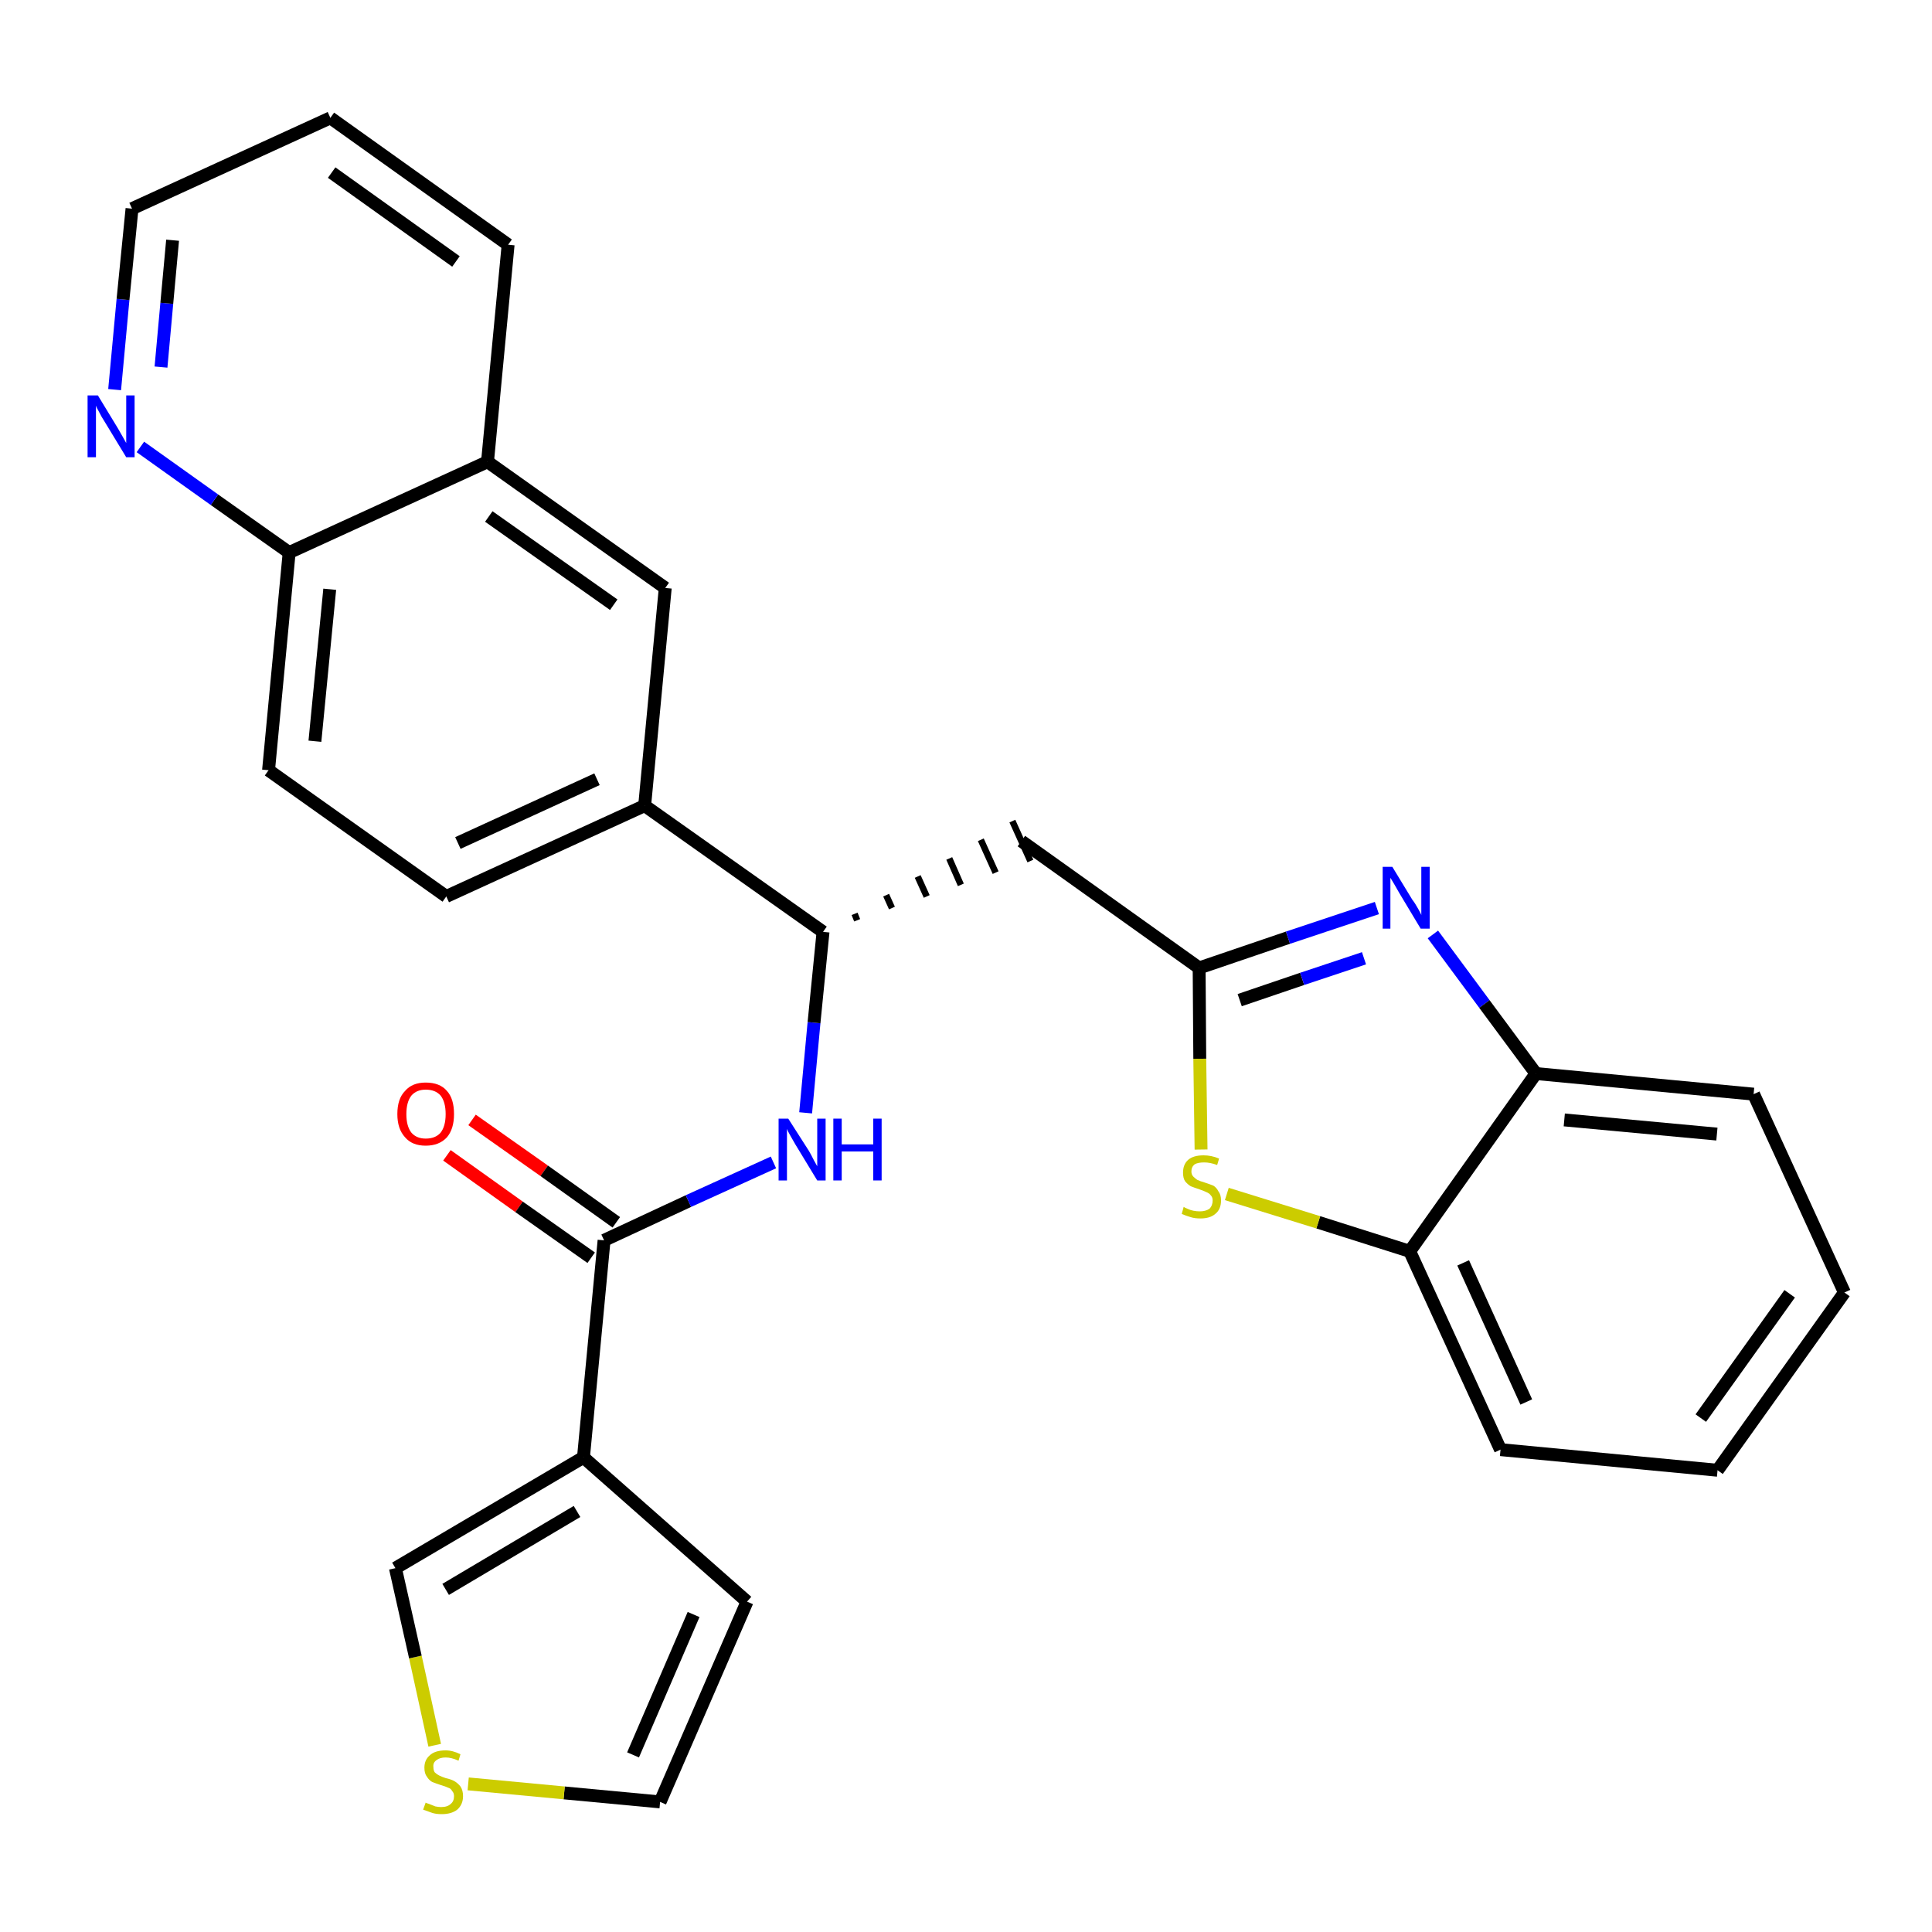 <?xml version='1.0' encoding='iso-8859-1'?>
<svg version='1.1' baseProfile='full'
              xmlns='http://www.w3.org/2000/svg'
                      xmlns:rdkit='http://www.rdkit.org/xml'
                      xmlns:xlink='http://www.w3.org/1999/xlink'
                  xml:space='preserve'
width='300px' height='300px' viewBox='0 0 300 300'>
<!-- END OF HEADER -->
<path class='bond-0 atom-0 atom-1' d='M 69.4,179.4 L 80.6,187.4' style='fill:none;fill-rule:evenodd;stroke:#FF0000;stroke-width:2.0px;stroke-linecap:butt;stroke-linejoin:miter;stroke-opacity:1' />
<path class='bond-0 atom-0 atom-1' d='M 80.6,187.4 L 91.8,195.3' style='fill:none;fill-rule:evenodd;stroke:#000000;stroke-width:2.0px;stroke-linecap:butt;stroke-linejoin:miter;stroke-opacity:1' />
<path class='bond-0 atom-0 atom-1' d='M 73.3,173.9 L 84.5,181.8' style='fill:none;fill-rule:evenodd;stroke:#FF0000;stroke-width:2.0px;stroke-linecap:butt;stroke-linejoin:miter;stroke-opacity:1' />
<path class='bond-0 atom-0 atom-1' d='M 84.5,181.8 L 95.7,189.8' style='fill:none;fill-rule:evenodd;stroke:#000000;stroke-width:2.0px;stroke-linecap:butt;stroke-linejoin:miter;stroke-opacity:1' />
<path class='bond-1 atom-1 atom-2' d='M 93.8,192.6 L 106.9,186.5' style='fill:none;fill-rule:evenodd;stroke:#000000;stroke-width:2.0px;stroke-linecap:butt;stroke-linejoin:miter;stroke-opacity:1' />
<path class='bond-1 atom-1 atom-2' d='M 106.9,186.5 L 120.1,180.5' style='fill:none;fill-rule:evenodd;stroke:#0000FF;stroke-width:2.0px;stroke-linecap:butt;stroke-linejoin:miter;stroke-opacity:1' />
<path class='bond-23 atom-1 atom-24' d='M 93.8,192.6 L 90.6,226.3' style='fill:none;fill-rule:evenodd;stroke:#000000;stroke-width:2.0px;stroke-linecap:butt;stroke-linejoin:miter;stroke-opacity:1' />
<path class='bond-2 atom-2 atom-3' d='M 125.1,172.8 L 126.4,158.8' style='fill:none;fill-rule:evenodd;stroke:#0000FF;stroke-width:2.0px;stroke-linecap:butt;stroke-linejoin:miter;stroke-opacity:1' />
<path class='bond-2 atom-2 atom-3' d='M 126.4,158.8 L 127.8,144.7' style='fill:none;fill-rule:evenodd;stroke:#000000;stroke-width:2.0px;stroke-linecap:butt;stroke-linejoin:miter;stroke-opacity:1' />
<path class='bond-3 atom-3 atom-4' d='M 133.1,142.9 L 132.7,141.9' style='fill:none;fill-rule:evenodd;stroke:#000000;stroke-width:1.0px;stroke-linecap:butt;stroke-linejoin:miter;stroke-opacity:1' />
<path class='bond-3 atom-3 atom-4' d='M 138.5,141.0 L 137.6,139.0' style='fill:none;fill-rule:evenodd;stroke:#000000;stroke-width:1.0px;stroke-linecap:butt;stroke-linejoin:miter;stroke-opacity:1' />
<path class='bond-3 atom-3 atom-4' d='M 143.9,139.2 L 142.5,136.1' style='fill:none;fill-rule:evenodd;stroke:#000000;stroke-width:1.0px;stroke-linecap:butt;stroke-linejoin:miter;stroke-opacity:1' />
<path class='bond-3 atom-3 atom-4' d='M 149.2,137.4 L 147.4,133.3' style='fill:none;fill-rule:evenodd;stroke:#000000;stroke-width:1.0px;stroke-linecap:butt;stroke-linejoin:miter;stroke-opacity:1' />
<path class='bond-3 atom-3 atom-4' d='M 154.6,135.5 L 152.3,130.4' style='fill:none;fill-rule:evenodd;stroke:#000000;stroke-width:1.0px;stroke-linecap:butt;stroke-linejoin:miter;stroke-opacity:1' />
<path class='bond-3 atom-3 atom-4' d='M 160.0,133.7 L 157.2,127.5' style='fill:none;fill-rule:evenodd;stroke:#000000;stroke-width:1.0px;stroke-linecap:butt;stroke-linejoin:miter;stroke-opacity:1' />
<path class='bond-13 atom-3 atom-14' d='M 127.8,144.7 L 100.1,125.1' style='fill:none;fill-rule:evenodd;stroke:#000000;stroke-width:2.0px;stroke-linecap:butt;stroke-linejoin:miter;stroke-opacity:1' />
<path class='bond-4 atom-4 atom-5' d='M 158.6,130.6 L 186.2,150.3' style='fill:none;fill-rule:evenodd;stroke:#000000;stroke-width:2.0px;stroke-linecap:butt;stroke-linejoin:miter;stroke-opacity:1' />
<path class='bond-5 atom-5 atom-6' d='M 186.2,150.3 L 200.0,145.6' style='fill:none;fill-rule:evenodd;stroke:#000000;stroke-width:2.0px;stroke-linecap:butt;stroke-linejoin:miter;stroke-opacity:1' />
<path class='bond-5 atom-5 atom-6' d='M 200.0,145.6 L 213.8,141.0' style='fill:none;fill-rule:evenodd;stroke:#0000FF;stroke-width:2.0px;stroke-linecap:butt;stroke-linejoin:miter;stroke-opacity:1' />
<path class='bond-5 atom-5 atom-6' d='M 192.5,155.3 L 202.2,152.0' style='fill:none;fill-rule:evenodd;stroke:#000000;stroke-width:2.0px;stroke-linecap:butt;stroke-linejoin:miter;stroke-opacity:1' />
<path class='bond-5 atom-5 atom-6' d='M 202.2,152.0 L 211.8,148.8' style='fill:none;fill-rule:evenodd;stroke:#0000FF;stroke-width:2.0px;stroke-linecap:butt;stroke-linejoin:miter;stroke-opacity:1' />
<path class='bond-28 atom-13 atom-5' d='M 186.5,178.5 L 186.3,164.4' style='fill:none;fill-rule:evenodd;stroke:#CCCC00;stroke-width:2.0px;stroke-linecap:butt;stroke-linejoin:miter;stroke-opacity:1' />
<path class='bond-28 atom-13 atom-5' d='M 186.3,164.4 L 186.2,150.3' style='fill:none;fill-rule:evenodd;stroke:#000000;stroke-width:2.0px;stroke-linecap:butt;stroke-linejoin:miter;stroke-opacity:1' />
<path class='bond-6 atom-6 atom-7' d='M 222.5,145.1 L 230.5,155.9' style='fill:none;fill-rule:evenodd;stroke:#0000FF;stroke-width:2.0px;stroke-linecap:butt;stroke-linejoin:miter;stroke-opacity:1' />
<path class='bond-6 atom-6 atom-7' d='M 230.5,155.9 L 238.5,166.7' style='fill:none;fill-rule:evenodd;stroke:#000000;stroke-width:2.0px;stroke-linecap:butt;stroke-linejoin:miter;stroke-opacity:1' />
<path class='bond-7 atom-7 atom-8' d='M 238.5,166.7 L 272.3,169.9' style='fill:none;fill-rule:evenodd;stroke:#000000;stroke-width:2.0px;stroke-linecap:butt;stroke-linejoin:miter;stroke-opacity:1' />
<path class='bond-7 atom-7 atom-8' d='M 242.9,173.9 L 266.6,176.1' style='fill:none;fill-rule:evenodd;stroke:#000000;stroke-width:2.0px;stroke-linecap:butt;stroke-linejoin:miter;stroke-opacity:1' />
<path class='bond-31 atom-12 atom-7' d='M 218.9,194.3 L 238.5,166.7' style='fill:none;fill-rule:evenodd;stroke:#000000;stroke-width:2.0px;stroke-linecap:butt;stroke-linejoin:miter;stroke-opacity:1' />
<path class='bond-8 atom-8 atom-9' d='M 272.3,169.9 L 286.4,200.7' style='fill:none;fill-rule:evenodd;stroke:#000000;stroke-width:2.0px;stroke-linecap:butt;stroke-linejoin:miter;stroke-opacity:1' />
<path class='bond-9 atom-9 atom-10' d='M 286.4,200.7 L 266.7,228.3' style='fill:none;fill-rule:evenodd;stroke:#000000;stroke-width:2.0px;stroke-linecap:butt;stroke-linejoin:miter;stroke-opacity:1' />
<path class='bond-9 atom-9 atom-10' d='M 277.9,200.9 L 264.1,220.2' style='fill:none;fill-rule:evenodd;stroke:#000000;stroke-width:2.0px;stroke-linecap:butt;stroke-linejoin:miter;stroke-opacity:1' />
<path class='bond-10 atom-10 atom-11' d='M 266.7,228.3 L 233.0,225.1' style='fill:none;fill-rule:evenodd;stroke:#000000;stroke-width:2.0px;stroke-linecap:butt;stroke-linejoin:miter;stroke-opacity:1' />
<path class='bond-11 atom-11 atom-12' d='M 233.0,225.1 L 218.9,194.3' style='fill:none;fill-rule:evenodd;stroke:#000000;stroke-width:2.0px;stroke-linecap:butt;stroke-linejoin:miter;stroke-opacity:1' />
<path class='bond-11 atom-11 atom-12' d='M 237.0,217.7 L 227.2,196.1' style='fill:none;fill-rule:evenodd;stroke:#000000;stroke-width:2.0px;stroke-linecap:butt;stroke-linejoin:miter;stroke-opacity:1' />
<path class='bond-12 atom-12 atom-13' d='M 218.9,194.3 L 204.7,189.8' style='fill:none;fill-rule:evenodd;stroke:#000000;stroke-width:2.0px;stroke-linecap:butt;stroke-linejoin:miter;stroke-opacity:1' />
<path class='bond-12 atom-12 atom-13' d='M 204.7,189.8 L 190.5,185.4' style='fill:none;fill-rule:evenodd;stroke:#CCCC00;stroke-width:2.0px;stroke-linecap:butt;stroke-linejoin:miter;stroke-opacity:1' />
<path class='bond-14 atom-14 atom-15' d='M 100.1,125.1 L 69.3,139.2' style='fill:none;fill-rule:evenodd;stroke:#000000;stroke-width:2.0px;stroke-linecap:butt;stroke-linejoin:miter;stroke-opacity:1' />
<path class='bond-14 atom-14 atom-15' d='M 92.7,121.0 L 71.1,130.9' style='fill:none;fill-rule:evenodd;stroke:#000000;stroke-width:2.0px;stroke-linecap:butt;stroke-linejoin:miter;stroke-opacity:1' />
<path class='bond-29 atom-23 atom-14' d='M 103.3,91.3 L 100.1,125.1' style='fill:none;fill-rule:evenodd;stroke:#000000;stroke-width:2.0px;stroke-linecap:butt;stroke-linejoin:miter;stroke-opacity:1' />
<path class='bond-15 atom-15 atom-16' d='M 69.3,139.2 L 41.7,119.6' style='fill:none;fill-rule:evenodd;stroke:#000000;stroke-width:2.0px;stroke-linecap:butt;stroke-linejoin:miter;stroke-opacity:1' />
<path class='bond-16 atom-16 atom-17' d='M 41.7,119.6 L 44.9,85.8' style='fill:none;fill-rule:evenodd;stroke:#000000;stroke-width:2.0px;stroke-linecap:butt;stroke-linejoin:miter;stroke-opacity:1' />
<path class='bond-16 atom-16 atom-17' d='M 48.9,115.1 L 51.2,91.5' style='fill:none;fill-rule:evenodd;stroke:#000000;stroke-width:2.0px;stroke-linecap:butt;stroke-linejoin:miter;stroke-opacity:1' />
<path class='bond-17 atom-17 atom-18' d='M 44.9,85.8 L 33.3,77.6' style='fill:none;fill-rule:evenodd;stroke:#000000;stroke-width:2.0px;stroke-linecap:butt;stroke-linejoin:miter;stroke-opacity:1' />
<path class='bond-17 atom-17 atom-18' d='M 33.3,77.6 L 21.8,69.4' style='fill:none;fill-rule:evenodd;stroke:#0000FF;stroke-width:2.0px;stroke-linecap:butt;stroke-linejoin:miter;stroke-opacity:1' />
<path class='bond-32 atom-22 atom-17' d='M 75.7,71.7 L 44.9,85.8' style='fill:none;fill-rule:evenodd;stroke:#000000;stroke-width:2.0px;stroke-linecap:butt;stroke-linejoin:miter;stroke-opacity:1' />
<path class='bond-18 atom-18 atom-19' d='M 17.8,60.5 L 19.1,46.5' style='fill:none;fill-rule:evenodd;stroke:#0000FF;stroke-width:2.0px;stroke-linecap:butt;stroke-linejoin:miter;stroke-opacity:1' />
<path class='bond-18 atom-18 atom-19' d='M 19.1,46.5 L 20.5,32.4' style='fill:none;fill-rule:evenodd;stroke:#000000;stroke-width:2.0px;stroke-linecap:butt;stroke-linejoin:miter;stroke-opacity:1' />
<path class='bond-18 atom-18 atom-19' d='M 25.0,57.0 L 25.9,47.1' style='fill:none;fill-rule:evenodd;stroke:#0000FF;stroke-width:2.0px;stroke-linecap:butt;stroke-linejoin:miter;stroke-opacity:1' />
<path class='bond-18 atom-18 atom-19' d='M 25.9,47.1 L 26.8,37.3' style='fill:none;fill-rule:evenodd;stroke:#000000;stroke-width:2.0px;stroke-linecap:butt;stroke-linejoin:miter;stroke-opacity:1' />
<path class='bond-19 atom-19 atom-20' d='M 20.5,32.4 L 51.3,18.3' style='fill:none;fill-rule:evenodd;stroke:#000000;stroke-width:2.0px;stroke-linecap:butt;stroke-linejoin:miter;stroke-opacity:1' />
<path class='bond-20 atom-20 atom-21' d='M 51.3,18.3 L 78.9,38.0' style='fill:none;fill-rule:evenodd;stroke:#000000;stroke-width:2.0px;stroke-linecap:butt;stroke-linejoin:miter;stroke-opacity:1' />
<path class='bond-20 atom-20 atom-21' d='M 51.5,26.8 L 70.8,40.6' style='fill:none;fill-rule:evenodd;stroke:#000000;stroke-width:2.0px;stroke-linecap:butt;stroke-linejoin:miter;stroke-opacity:1' />
<path class='bond-21 atom-21 atom-22' d='M 78.9,38.0 L 75.7,71.7' style='fill:none;fill-rule:evenodd;stroke:#000000;stroke-width:2.0px;stroke-linecap:butt;stroke-linejoin:miter;stroke-opacity:1' />
<path class='bond-22 atom-22 atom-23' d='M 75.7,71.7 L 103.3,91.3' style='fill:none;fill-rule:evenodd;stroke:#000000;stroke-width:2.0px;stroke-linecap:butt;stroke-linejoin:miter;stroke-opacity:1' />
<path class='bond-22 atom-22 atom-23' d='M 75.9,80.2 L 95.3,93.9' style='fill:none;fill-rule:evenodd;stroke:#000000;stroke-width:2.0px;stroke-linecap:butt;stroke-linejoin:miter;stroke-opacity:1' />
<path class='bond-24 atom-24 atom-25' d='M 90.6,226.3 L 116.0,248.7' style='fill:none;fill-rule:evenodd;stroke:#000000;stroke-width:2.0px;stroke-linecap:butt;stroke-linejoin:miter;stroke-opacity:1' />
<path class='bond-30 atom-28 atom-24' d='M 61.4,243.5 L 90.6,226.3' style='fill:none;fill-rule:evenodd;stroke:#000000;stroke-width:2.0px;stroke-linecap:butt;stroke-linejoin:miter;stroke-opacity:1' />
<path class='bond-30 atom-28 atom-24' d='M 69.2,246.8 L 89.6,234.7' style='fill:none;fill-rule:evenodd;stroke:#000000;stroke-width:2.0px;stroke-linecap:butt;stroke-linejoin:miter;stroke-opacity:1' />
<path class='bond-25 atom-25 atom-26' d='M 116.0,248.7 L 102.5,279.8' style='fill:none;fill-rule:evenodd;stroke:#000000;stroke-width:2.0px;stroke-linecap:butt;stroke-linejoin:miter;stroke-opacity:1' />
<path class='bond-25 atom-25 atom-26' d='M 107.7,250.7 L 98.3,272.5' style='fill:none;fill-rule:evenodd;stroke:#000000;stroke-width:2.0px;stroke-linecap:butt;stroke-linejoin:miter;stroke-opacity:1' />
<path class='bond-26 atom-26 atom-27' d='M 102.5,279.8 L 87.6,278.4' style='fill:none;fill-rule:evenodd;stroke:#000000;stroke-width:2.0px;stroke-linecap:butt;stroke-linejoin:miter;stroke-opacity:1' />
<path class='bond-26 atom-26 atom-27' d='M 87.6,278.4 L 72.7,277.0' style='fill:none;fill-rule:evenodd;stroke:#CCCC00;stroke-width:2.0px;stroke-linecap:butt;stroke-linejoin:miter;stroke-opacity:1' />
<path class='bond-27 atom-27 atom-28' d='M 67.5,271.0 L 64.5,257.3' style='fill:none;fill-rule:evenodd;stroke:#CCCC00;stroke-width:2.0px;stroke-linecap:butt;stroke-linejoin:miter;stroke-opacity:1' />
<path class='bond-27 atom-27 atom-28' d='M 64.5,257.3 L 61.4,243.5' style='fill:none;fill-rule:evenodd;stroke:#000000;stroke-width:2.0px;stroke-linecap:butt;stroke-linejoin:miter;stroke-opacity:1' />
<path  class='atom-0' d='M 61.7 173.0
Q 61.7 170.6, 62.9 169.4
Q 64.0 168.1, 66.1 168.1
Q 68.3 168.1, 69.4 169.4
Q 70.5 170.6, 70.5 173.0
Q 70.5 175.3, 69.4 176.6
Q 68.2 177.9, 66.1 177.9
Q 64.0 177.9, 62.9 176.6
Q 61.7 175.3, 61.7 173.0
M 66.1 176.8
Q 67.6 176.8, 68.4 175.9
Q 69.2 174.9, 69.2 173.0
Q 69.2 171.1, 68.4 170.1
Q 67.6 169.2, 66.1 169.2
Q 64.7 169.2, 63.9 170.1
Q 63.1 171.1, 63.1 173.0
Q 63.1 174.9, 63.9 175.9
Q 64.7 176.8, 66.1 176.8
' fill='#FF0000'/>
<path  class='atom-2' d='M 122.4 173.7
L 125.6 178.7
Q 125.9 179.2, 126.4 180.2
Q 126.9 181.1, 126.9 181.1
L 126.9 173.7
L 128.2 173.7
L 128.2 183.3
L 126.9 183.3
L 123.5 177.7
Q 123.1 177.0, 122.7 176.3
Q 122.3 175.6, 122.2 175.3
L 122.2 183.3
L 120.9 183.3
L 120.9 173.7
L 122.4 173.7
' fill='#0000FF'/>
<path  class='atom-2' d='M 129.4 173.7
L 130.7 173.7
L 130.7 177.7
L 135.6 177.7
L 135.6 173.7
L 136.9 173.7
L 136.9 183.3
L 135.6 183.3
L 135.6 178.8
L 130.7 178.8
L 130.7 183.3
L 129.4 183.3
L 129.4 173.7
' fill='#0000FF'/>
<path  class='atom-6' d='M 216.2 134.6
L 219.3 139.7
Q 219.7 140.2, 220.2 141.1
Q 220.7 142.0, 220.7 142.1
L 220.7 134.6
L 222.0 134.6
L 222.0 144.2
L 220.6 144.2
L 217.3 138.7
Q 216.9 138.0, 216.5 137.3
Q 216.0 136.5, 215.9 136.3
L 215.9 144.2
L 214.7 144.2
L 214.7 134.6
L 216.2 134.6
' fill='#0000FF'/>
<path  class='atom-13' d='M 183.8 187.4
Q 183.9 187.5, 184.4 187.7
Q 184.8 187.9, 185.3 188.0
Q 185.8 188.1, 186.3 188.1
Q 187.2 188.1, 187.8 187.7
Q 188.3 187.2, 188.3 186.4
Q 188.3 185.9, 188.0 185.6
Q 187.8 185.3, 187.3 185.1
Q 186.9 184.9, 186.3 184.7
Q 185.4 184.4, 184.9 184.2
Q 184.4 183.9, 184.0 183.4
Q 183.7 182.9, 183.7 182.1
Q 183.7 180.8, 184.5 180.1
Q 185.3 179.4, 186.9 179.4
Q 188.1 179.4, 189.3 179.9
L 189.0 180.9
Q 187.9 180.5, 187.0 180.5
Q 186.0 180.5, 185.5 180.8
Q 185.0 181.2, 185.0 181.9
Q 185.0 182.4, 185.3 182.7
Q 185.6 183.0, 185.9 183.2
Q 186.3 183.4, 187.0 183.6
Q 187.9 183.9, 188.4 184.1
Q 188.9 184.4, 189.2 185.0
Q 189.6 185.5, 189.6 186.4
Q 189.6 187.8, 188.7 188.5
Q 187.9 189.2, 186.4 189.2
Q 185.5 189.2, 184.9 189.0
Q 184.2 188.8, 183.5 188.5
L 183.8 187.4
' fill='#CCCC00'/>
<path  class='atom-18' d='M 15.2 61.4
L 18.3 66.5
Q 18.6 67.0, 19.1 67.9
Q 19.6 68.8, 19.6 68.8
L 19.6 61.4
L 20.9 61.4
L 20.9 71.0
L 19.6 71.0
L 16.2 65.4
Q 15.8 64.8, 15.4 64.0
Q 15.0 63.3, 14.9 63.0
L 14.9 71.0
L 13.6 71.0
L 13.6 61.4
L 15.2 61.4
' fill='#0000FF'/>
<path  class='atom-27' d='M 66.1 279.9
Q 66.2 280.0, 66.6 280.1
Q 67.1 280.3, 67.6 280.5
Q 68.1 280.6, 68.5 280.6
Q 69.5 280.6, 70.0 280.1
Q 70.5 279.7, 70.5 278.9
Q 70.5 278.4, 70.2 278.1
Q 70.0 277.7, 69.6 277.6
Q 69.2 277.4, 68.5 277.2
Q 67.6 276.9, 67.1 276.7
Q 66.6 276.4, 66.3 275.9
Q 65.9 275.4, 65.9 274.5
Q 65.9 273.3, 66.7 272.6
Q 67.5 271.8, 69.2 271.8
Q 70.3 271.8, 71.5 272.4
L 71.2 273.4
Q 70.1 272.9, 69.2 272.9
Q 68.3 272.9, 67.8 273.3
Q 67.2 273.7, 67.3 274.4
Q 67.3 274.9, 67.5 275.2
Q 67.8 275.5, 68.2 275.7
Q 68.6 275.9, 69.2 276.1
Q 70.1 276.3, 70.6 276.6
Q 71.1 276.9, 71.5 277.4
Q 71.9 278.0, 71.9 278.9
Q 71.9 280.2, 71.0 281.0
Q 70.1 281.7, 68.6 281.7
Q 67.7 281.7, 67.1 281.5
Q 66.5 281.3, 65.7 281.0
L 66.1 279.9
' fill='#CCCC00'/>
</svg>
